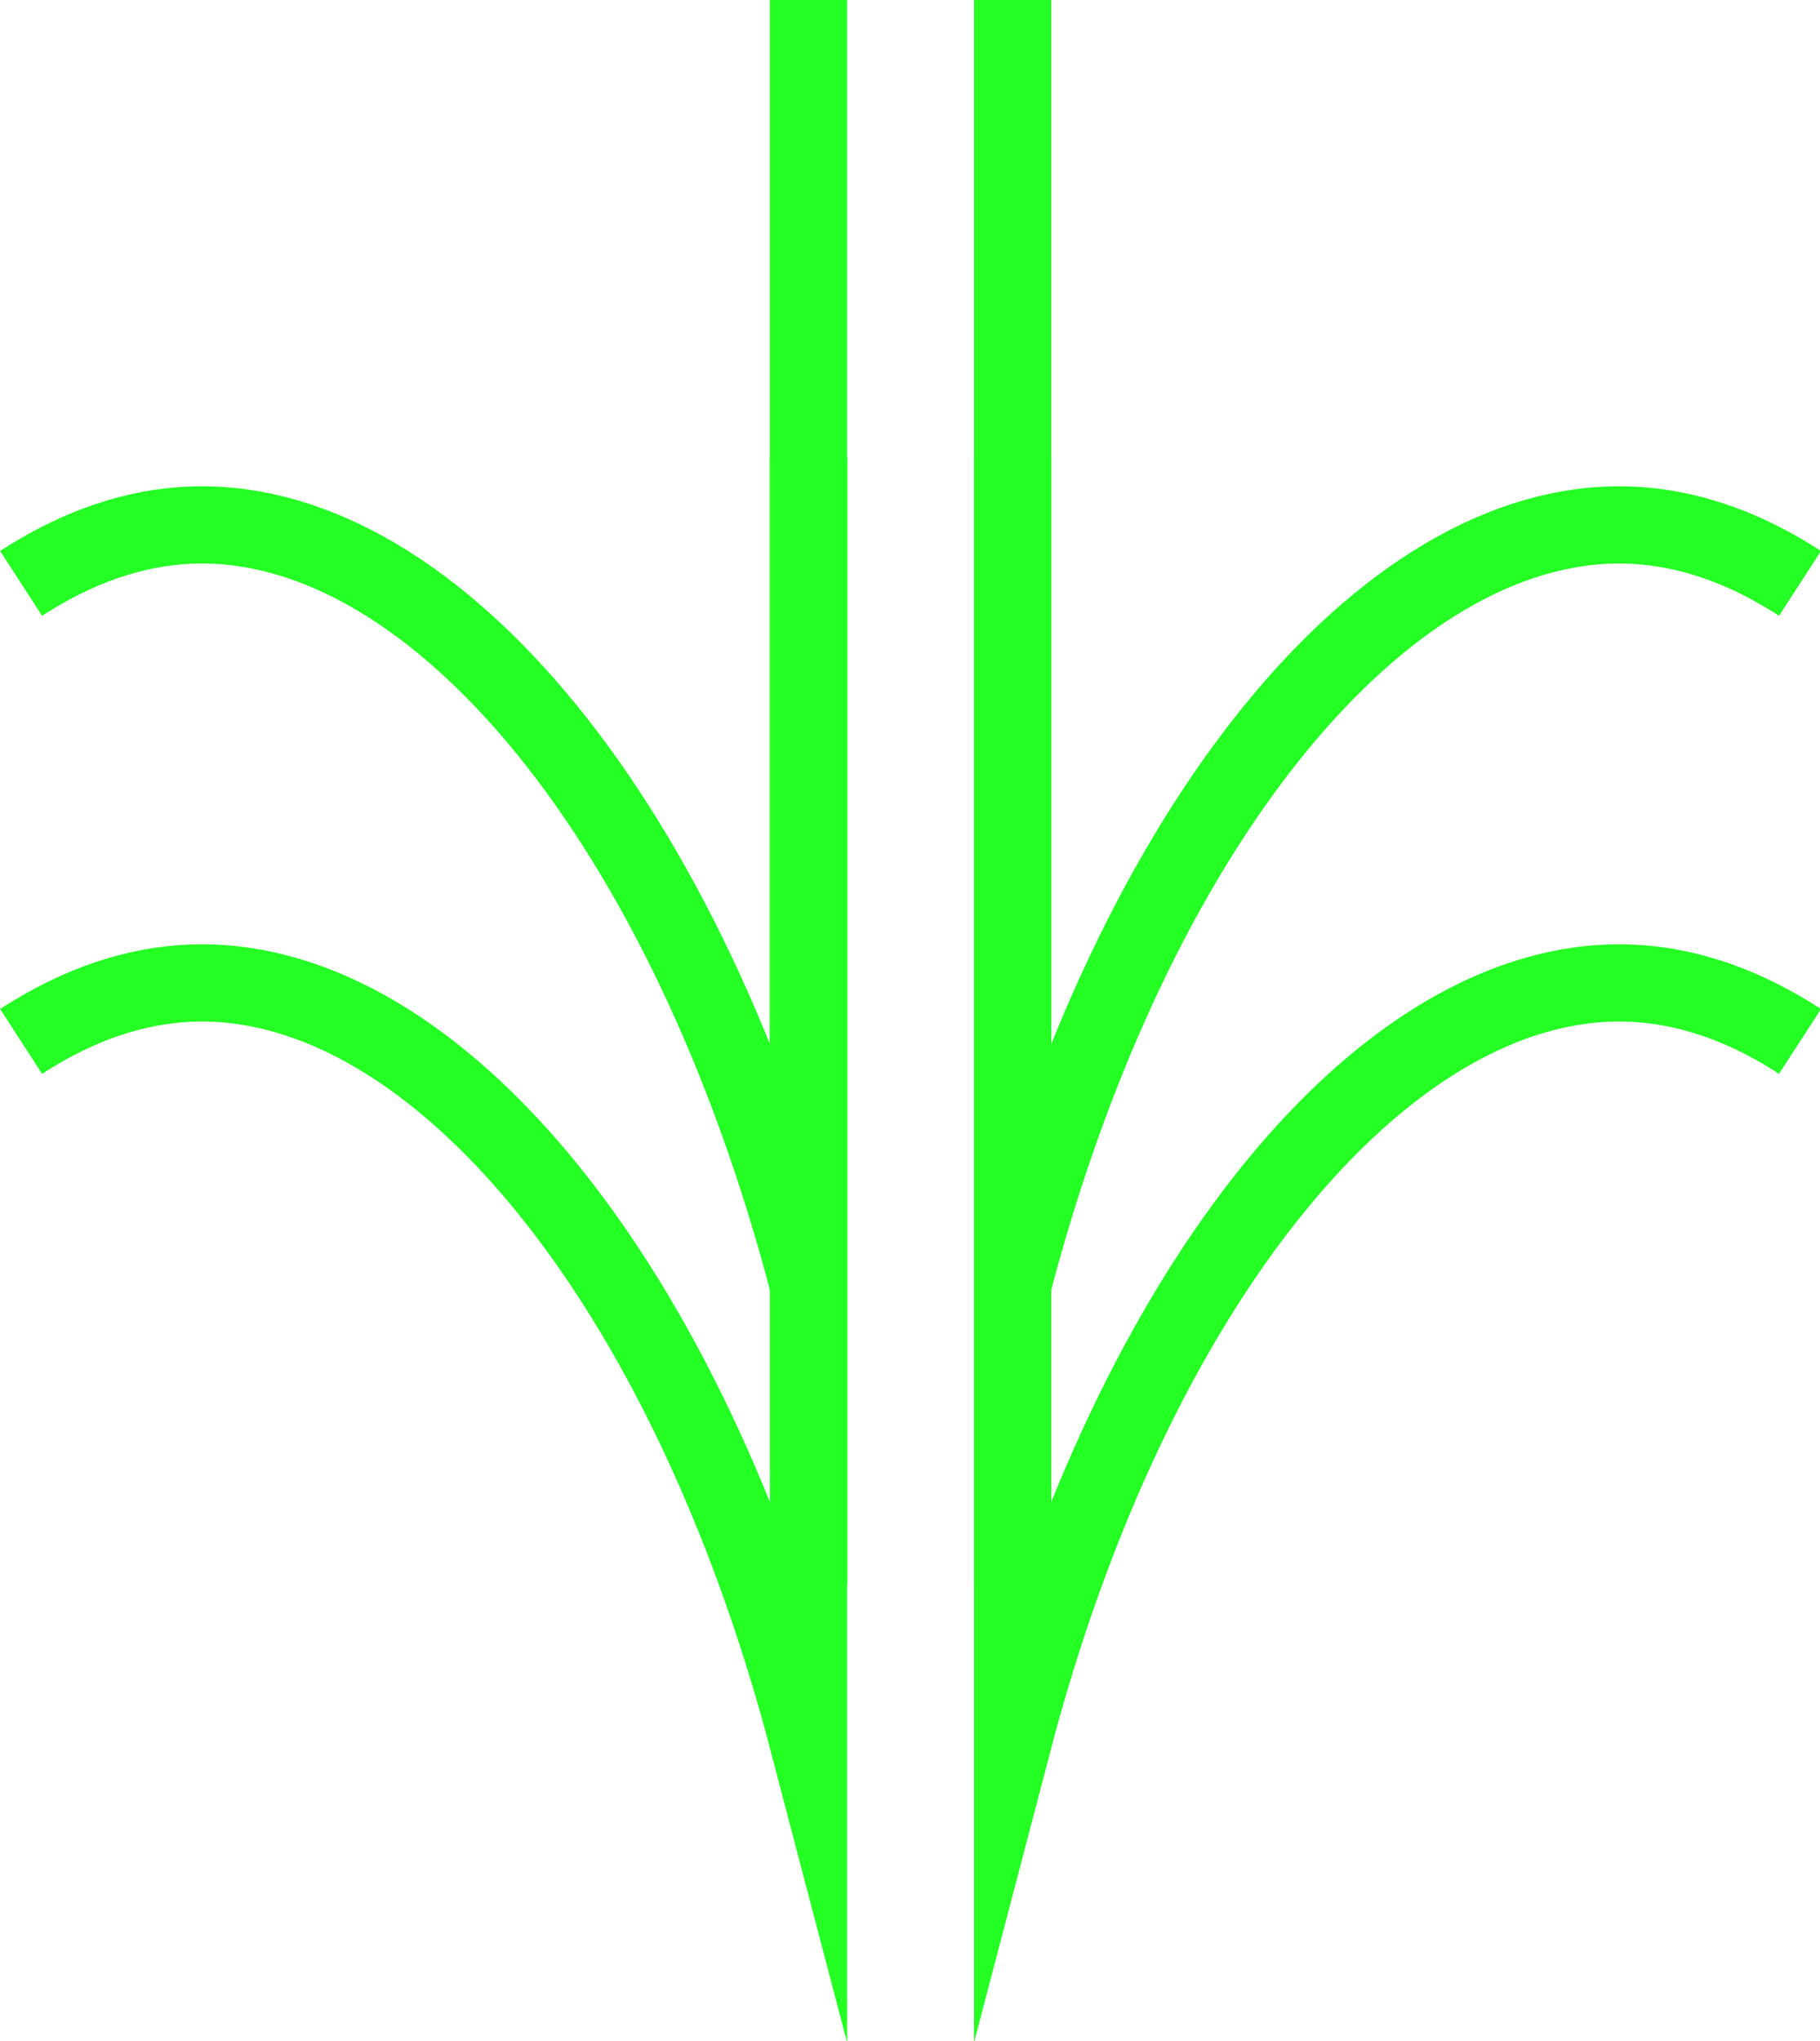<?xml version="1.0" encoding="UTF-8"?><svg id="Layer_1" xmlns="http://www.w3.org/2000/svg" xmlns:xlink="http://www.w3.org/1999/xlink" viewBox="0 0 615.85 690.61"><defs><symbol id="_תפילה" viewBox="0 0 70.74 79.33"><path d="M39.34,17.79v49.9c4.69-17.9,14.45-29.7,23.79-29.51,1.79.04,4.1.52,6.8,2.27" fill="none" stroke="#24ff24" stroke-miterlimit="10" stroke-width="3"/><path d="M31.41,17.79c0,16.63,0,33.27,0,49.9-4.69-17.9-14.45-29.7-23.79-29.51-1.79.04-4.1.52-6.8,2.27" fill="none" stroke="#24ff24" stroke-miterlimit="10" stroke-width="3"/><path d="M39.34,0v49.9c4.69-17.9,14.45-29.7,23.79-29.51,1.79.04,4.1.52,6.8,2.27" fill="none" stroke="#24ff24" stroke-miterlimit="10" stroke-width="3"/><path d="M31.41,0c0,16.63,0,33.27,0,49.9-4.69-17.9-14.45-29.7-23.79-29.51-1.79.04-4.1.52-6.8,2.27" fill="none" stroke="#24ff24" stroke-miterlimit="10" stroke-width="3"/></symbol></defs><use width="70.74" height="79.33" transform="scale(8.71)" xlink:href="#_תפילה"/></svg>